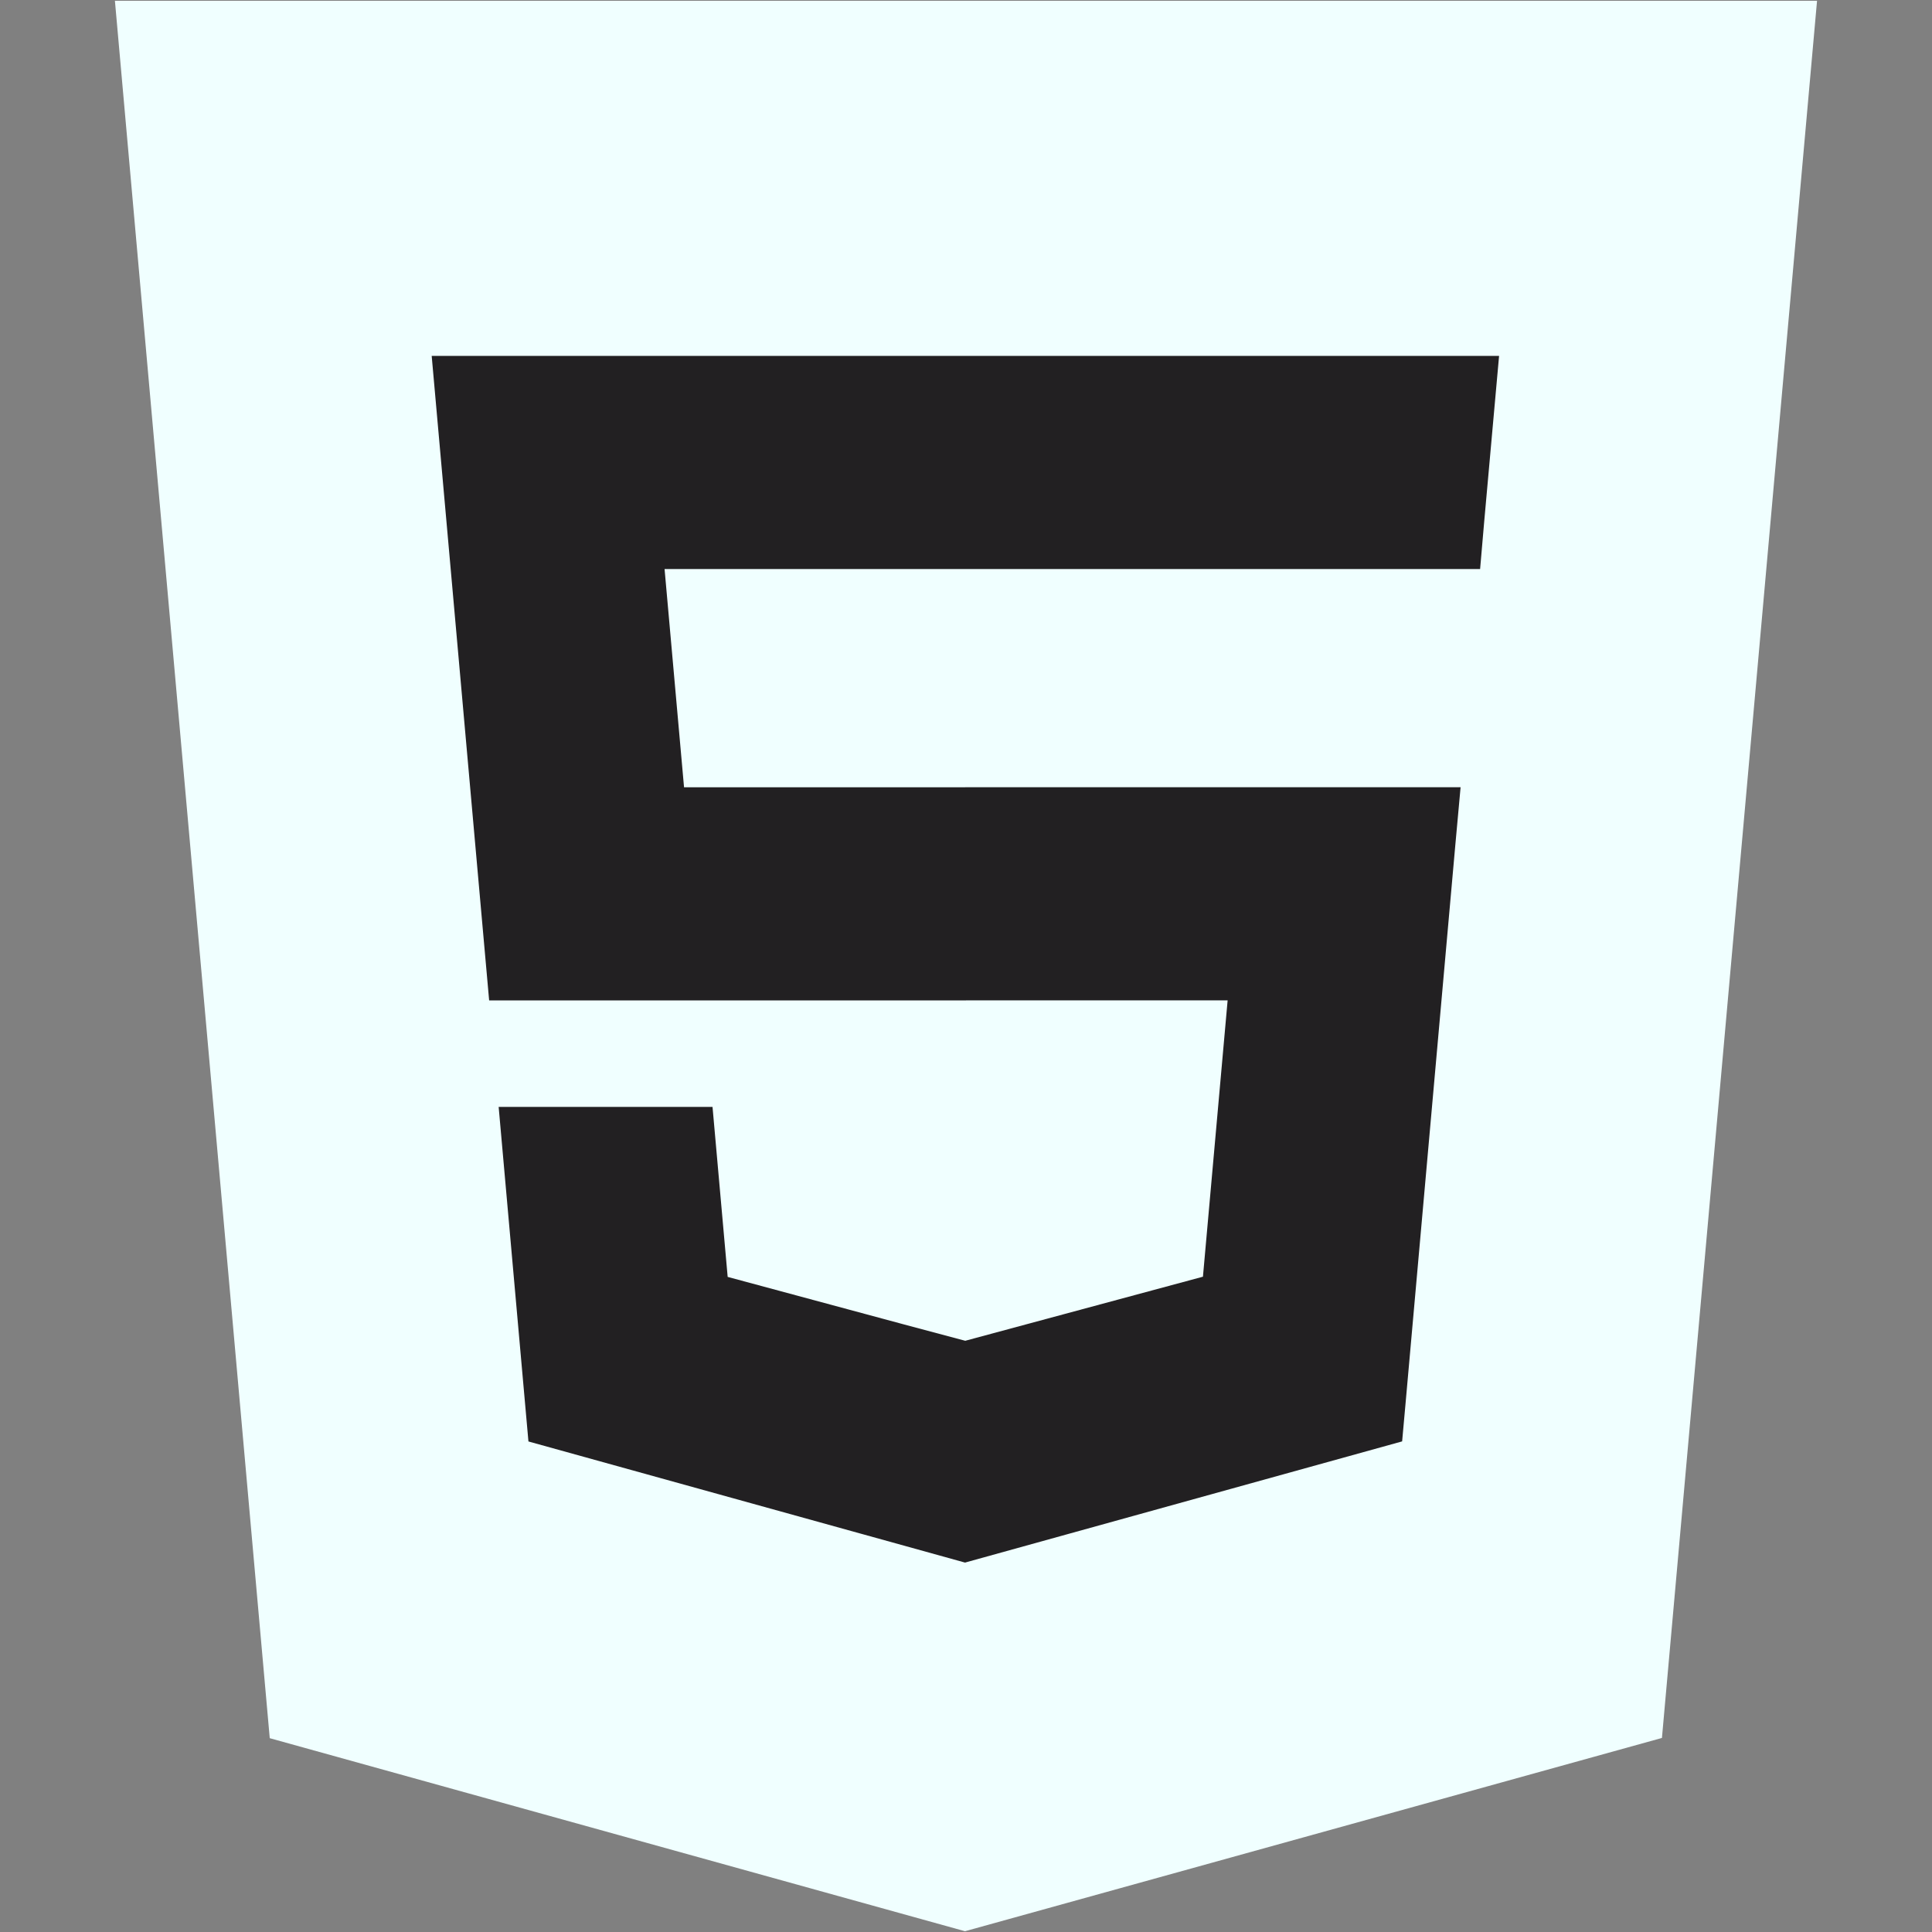 <?xml version="1.0" encoding="utf-8"?>
<!-- Generator: Adobe Illustrator 16.0.0, SVG Export Plug-In . SVG Version: 6.00 Build 0)  -->
<!DOCTYPE svg PUBLIC "-//W3C//DTD SVG 1.1//EN" "http://www.w3.org/Graphics/SVG/1.1/DTD/svg11.dtd">
<svg version="1.1" id="Layer_1" xmlns="http://www.w3.org/2000/svg" xmlns:xlink="http://www.w3.org/1999/xlink" x="0px" y="0px"
	 width="42px" height="42px" viewBox="0 0 50 50" enable-background="new 0 0 50 50" xml:space="preserve">
<rect x="0" y="0" width="50" height="50" fill="#808080" stroke="none"/>
<path fill="azure" d="M47.025,0.02l-4.014,44.958L24.974,49.98L6.981,44.984L2.974,0.02H47.025L47.025,0.02z"/>
<polygon fill="#222022" points="29.542,9.211 25,9.211 24.981,9.211 21.917,9.211 11.172,9.211 11.304,10.691 12.659,25.891 
	25,25.891 25,25.889 31.771,25.889 31.132,33.041 24.981,34.699 23.371,34.27 23.371,34.27 18.832,33.046 18.44,28.646 
	12.905,28.646 13.676,37.305 22.273,39.69 22.273,39.69 22.328,39.705 24.973,40.439 24.998,40.434 24.998,40.433 36.287,37.303 
	36.371,36.371 37.665,21.853 37.8,20.373 24.981,20.373 24.981,20.375 17.703,20.375 17.199,14.727 21.917,14.727 24.981,14.727 
	25,14.727 29.542,14.727 38.305,14.727 38.412,13.487 38.663,10.691 38.796,9.211 "/>
</svg>
